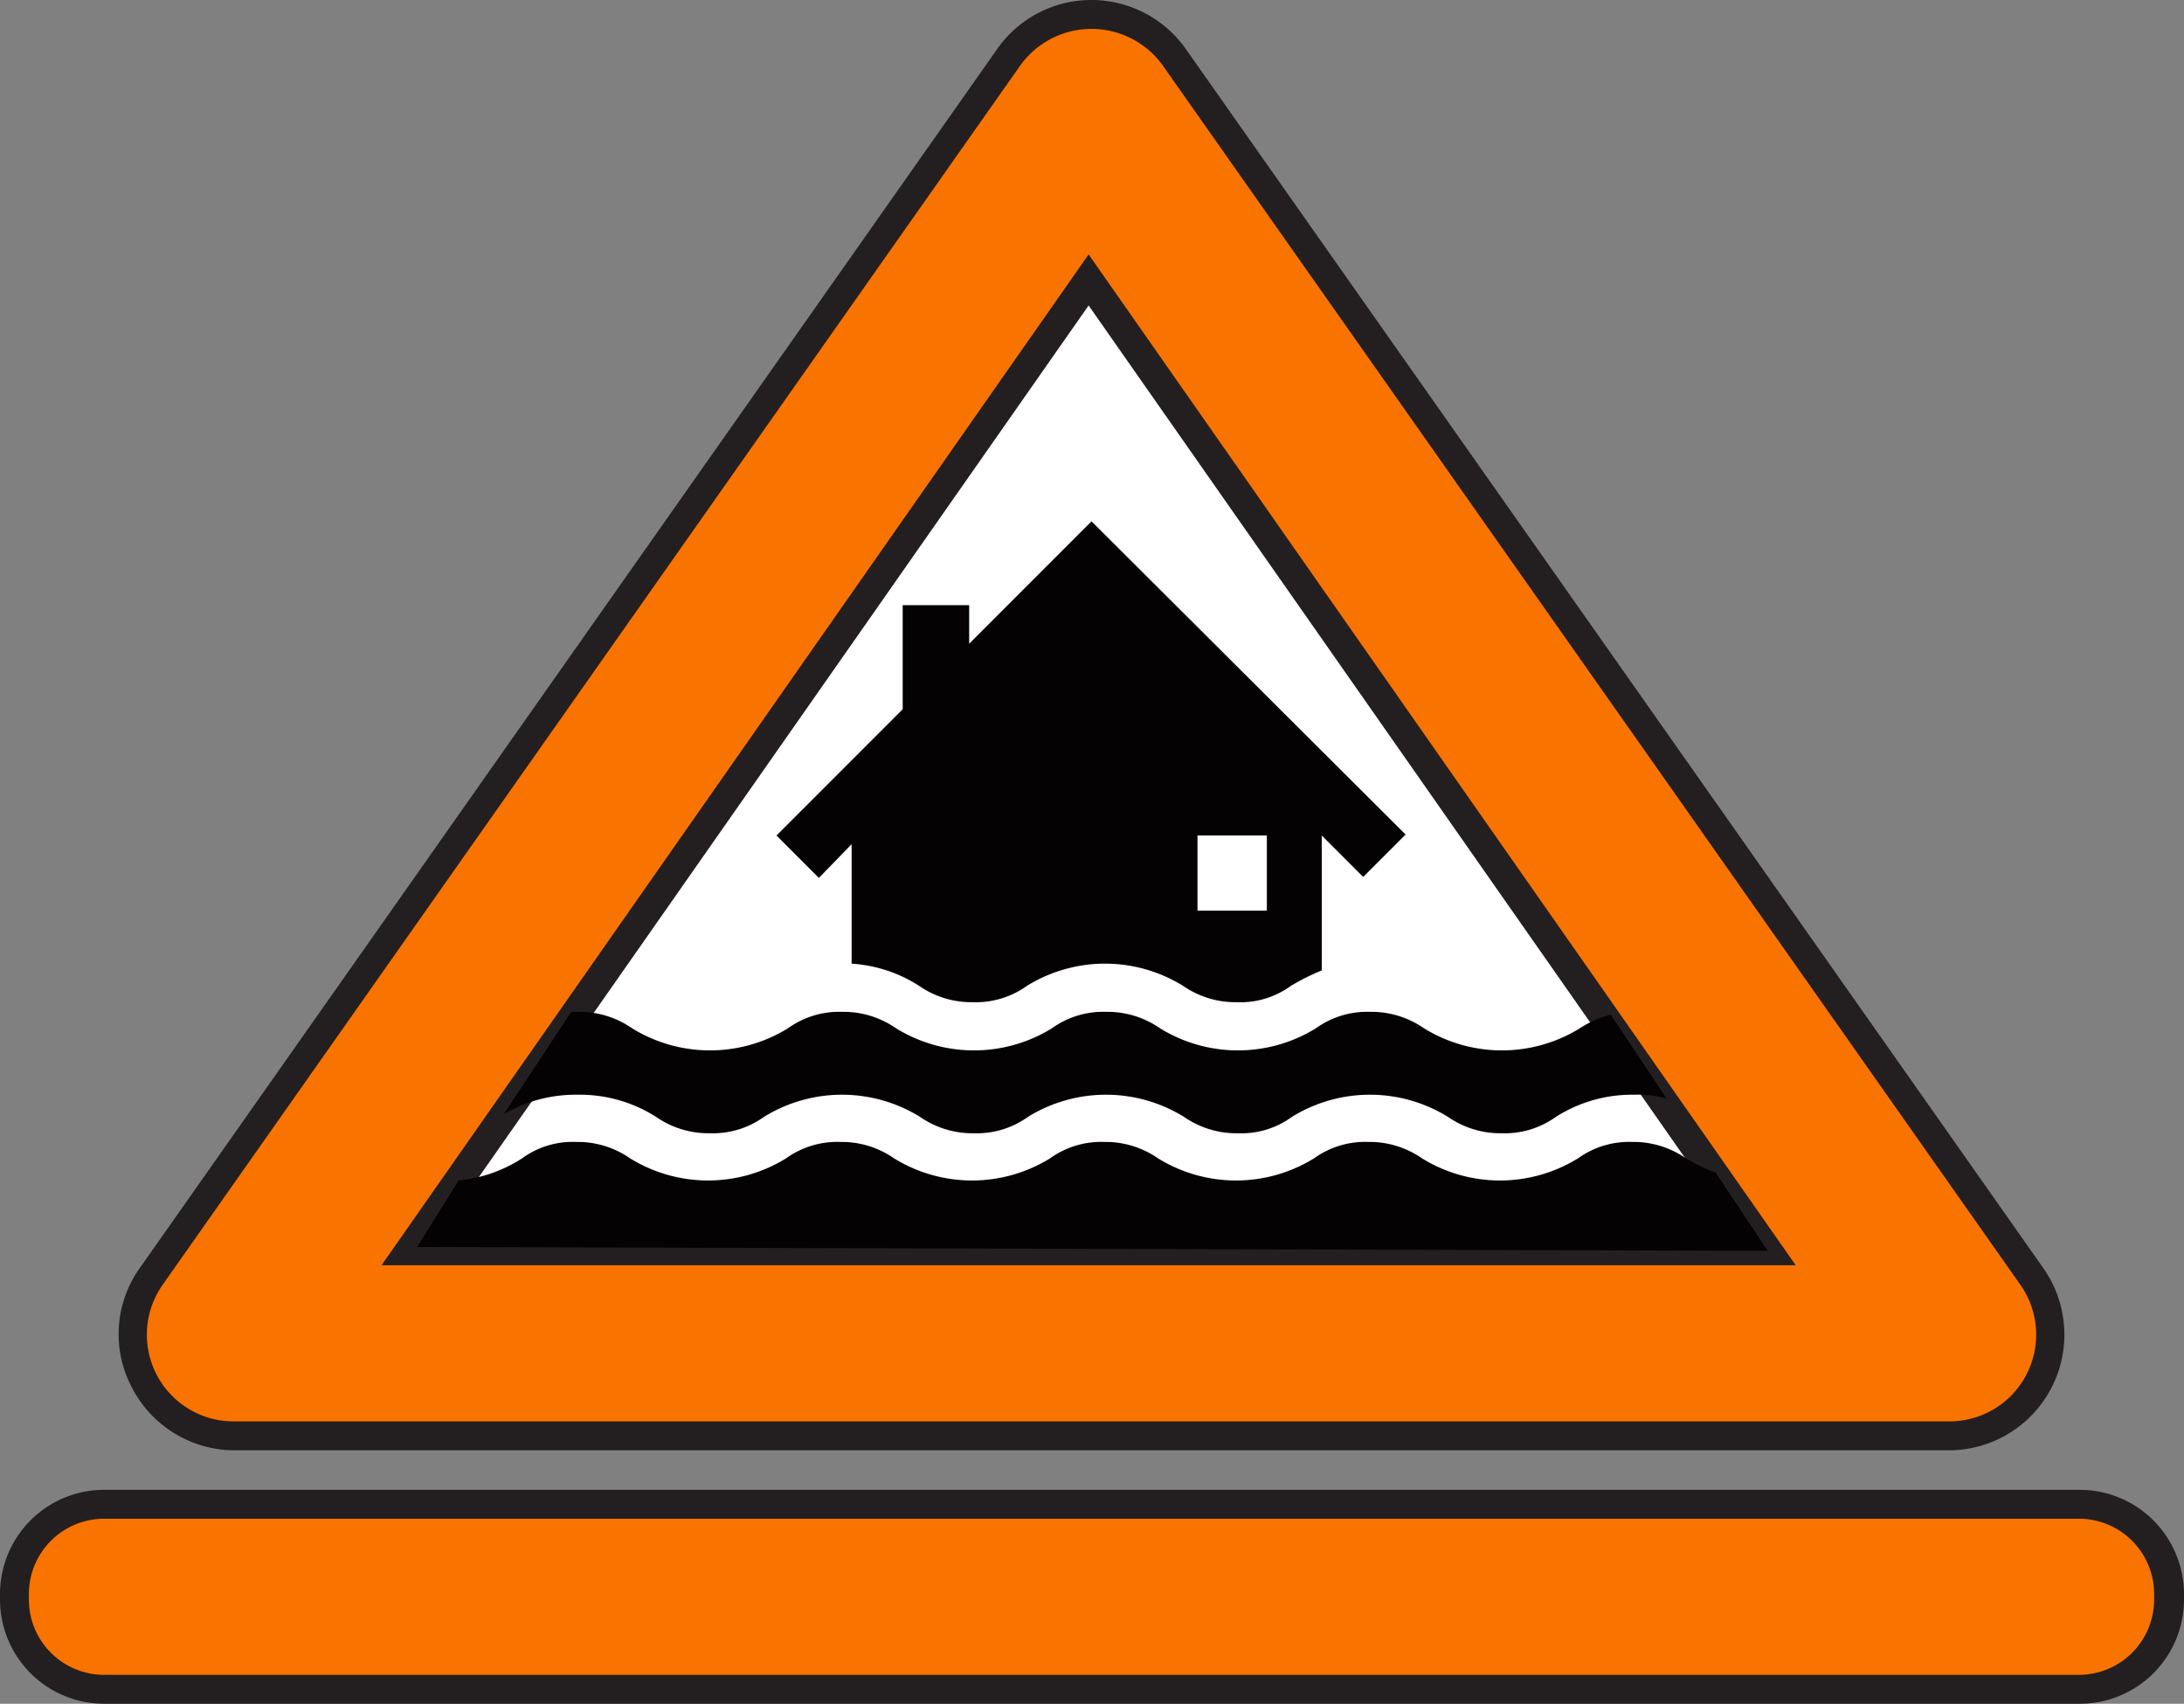<svg id="Layer_1" xmlns="http://www.w3.org/2000/svg" viewBox="0 0 226.7 176.8" width="226.7"><rect x="0" y="0" width="226.7" height="176.8" fill="#808080" stroke="none"/><defs><style>.cls-1{fill:#fff;}.cls-2{isolation:isolate;}.cls-3{fill:#f97301;}.cls-4{fill:#231f20;}.cls-5{fill:#040202;}</style></defs><title>CFA</title><g id="White_interior"><polygon class="cls-1" points="113 22.5 32.7 134 193.3 134 113 22.5"/></g><g id="Shape"><g class="cls-2"><path class="cls-3" d="M39,174.7a10.48,10.48,0,0,1-9.3-5.7,10.67,10.67,0,0,1,.7-10.9l89-126.5a10.48,10.48,0,0,1,8.6-4.5,10.23,10.23,0,0,1,8.6,4.5l89,126.5a10.57,10.57,0,0,1-8.6,16.6Zm159.2-19.3L127.7,54.7,57.2,155.4Z" transform="translate(-14.7 -25.6)"/><path class="cls-4" d="M128,28.6a9.1,9.1,0,0,1,7.4,3.8l89,126.5a9,9,0,0,1-7.4,14.2H39a9,9,0,0,1-7.4-14.2l89-126.5a9.1,9.1,0,0,1,7.4-3.8M54.3,156.9H201.1L127.7,52,54.3,156.9M128,25.6a11.91,11.91,0,0,0-9.8,5.1l-89,126.5a11.81,11.81,0,0,0-.8,12.4A12,12,0,0,0,39,176.1H217a12,12,0,0,0,9.8-18.9l-89-126.5a12,12,0,0,0-9.8-5.1ZM60.1,153.9l67.6-96.6,67.6,96.6Z" transform="translate(-14.7 -25.6)"/></g><path class="cls-3" d="M25.4,200.9a9.35,9.35,0,0,1-9.3-9.3V191a9.35,9.35,0,0,1,9.3-9.3H230.5a9.35,9.35,0,0,1,9.3,9.3v.6a9.35,9.35,0,0,1-9.3,9.3Z" transform="translate(-14.7 -25.6)"/><path class="cls-4" d="M230.5,183.2a7.81,7.81,0,0,1,7.8,7.8v.6a7.81,7.81,0,0,1-7.8,7.8H25.5a7.81,7.81,0,0,1-7.8-7.8V191a7.81,7.81,0,0,1,7.8-7.8h205m0-3H25.5A10.82,10.82,0,0,0,14.7,191v.6a10.82,10.82,0,0,0,10.8,10.8H230.6a10.82,10.82,0,0,0,10.8-10.8V191a10.84,10.84,0,0,0-10.9-10.8Z" transform="translate(-14.7 -25.6)"/></g><path class="cls-5" d="M103.1,113.2v12.4a14.65,14.65,0,0,1,7,2.3,9.55,9.55,0,0,0,5.6,1.7,9.1,9.1,0,0,0,5.6-1.7,15.41,15.41,0,0,1,16.2,0,9.55,9.55,0,0,0,5.6,1.7,8.89,8.89,0,0,0,5.6-1.7,23.75,23.75,0,0,1,3.2-1.6v-14l4.3,4.3,4.4-4.4L128,79.7l-4.4,4.4-8.3,8.3v-4h-6.9V99.2L95.3,112.3l4.4,4.4Zm35.9-.9h7.2v7.8H139Z" transform="translate(-14.7 -25.6)"/><path class="cls-5" d="M74.7,139.2a14.73,14.73,0,0,1,8.1,2.3,9.55,9.55,0,0,0,5.6,1.7,9.1,9.1,0,0,0,5.6-1.7,15.41,15.41,0,0,1,16.2,0,9.55,9.55,0,0,0,5.6,1.7,9.1,9.1,0,0,0,5.6-1.7,15.41,15.41,0,0,1,16.2,0,9.55,9.55,0,0,0,5.6,1.7,8.89,8.89,0,0,0,5.6-1.7,15.41,15.41,0,0,1,16.2,0,9.55,9.55,0,0,0,5.6,1.7,9.1,9.1,0,0,0,5.6-1.7,14.73,14.73,0,0,1,8.1-2.3,11.33,11.33,0,0,1,3.4.4l-5.8-8.7a10.36,10.36,0,0,0-3.2,1.4,15.41,15.41,0,0,1-16.2,0,9.55,9.55,0,0,0-5.6-1.7,9.1,9.1,0,0,0-5.6,1.7,15.41,15.41,0,0,1-16.2,0,9.55,9.55,0,0,0-5.6-1.7,9.1,9.1,0,0,0-5.6,1.7,15.41,15.41,0,0,1-16.2,0,9.55,9.55,0,0,0-5.6-1.7,9.1,9.1,0,0,0-5.6,1.7,15.41,15.41,0,0,1-16.2,0,9.55,9.55,0,0,0-5.6-1.7H74l-7,10.6A14.92,14.92,0,0,1,74.7,139.2Z" transform="translate(-14.7 -25.6)"/><path class="cls-5" d="M189.7,145.8a9.55,9.55,0,0,0-5.6-1.7,9.1,9.1,0,0,0-5.6,1.7,15.41,15.41,0,0,1-16.2,0,9.55,9.55,0,0,0-5.6-1.7,9.1,9.1,0,0,0-5.6,1.7,15.41,15.41,0,0,1-16.2,0,9.55,9.55,0,0,0-5.6-1.7,9.1,9.1,0,0,0-5.6,1.7,15.41,15.41,0,0,1-16.2,0,9.55,9.55,0,0,0-5.6-1.7,9.1,9.1,0,0,0-5.6,1.7,15.41,15.41,0,0,1-16.2,0,9.55,9.55,0,0,0-5.6-1.7,8.89,8.89,0,0,0-5.6,1.7,14.81,14.81,0,0,1-6.6,2.3L58,155l140.2.4-5.4-8.1A17.91,17.91,0,0,1,189.7,145.8Z" transform="translate(-14.7 -25.6)"/></svg>



